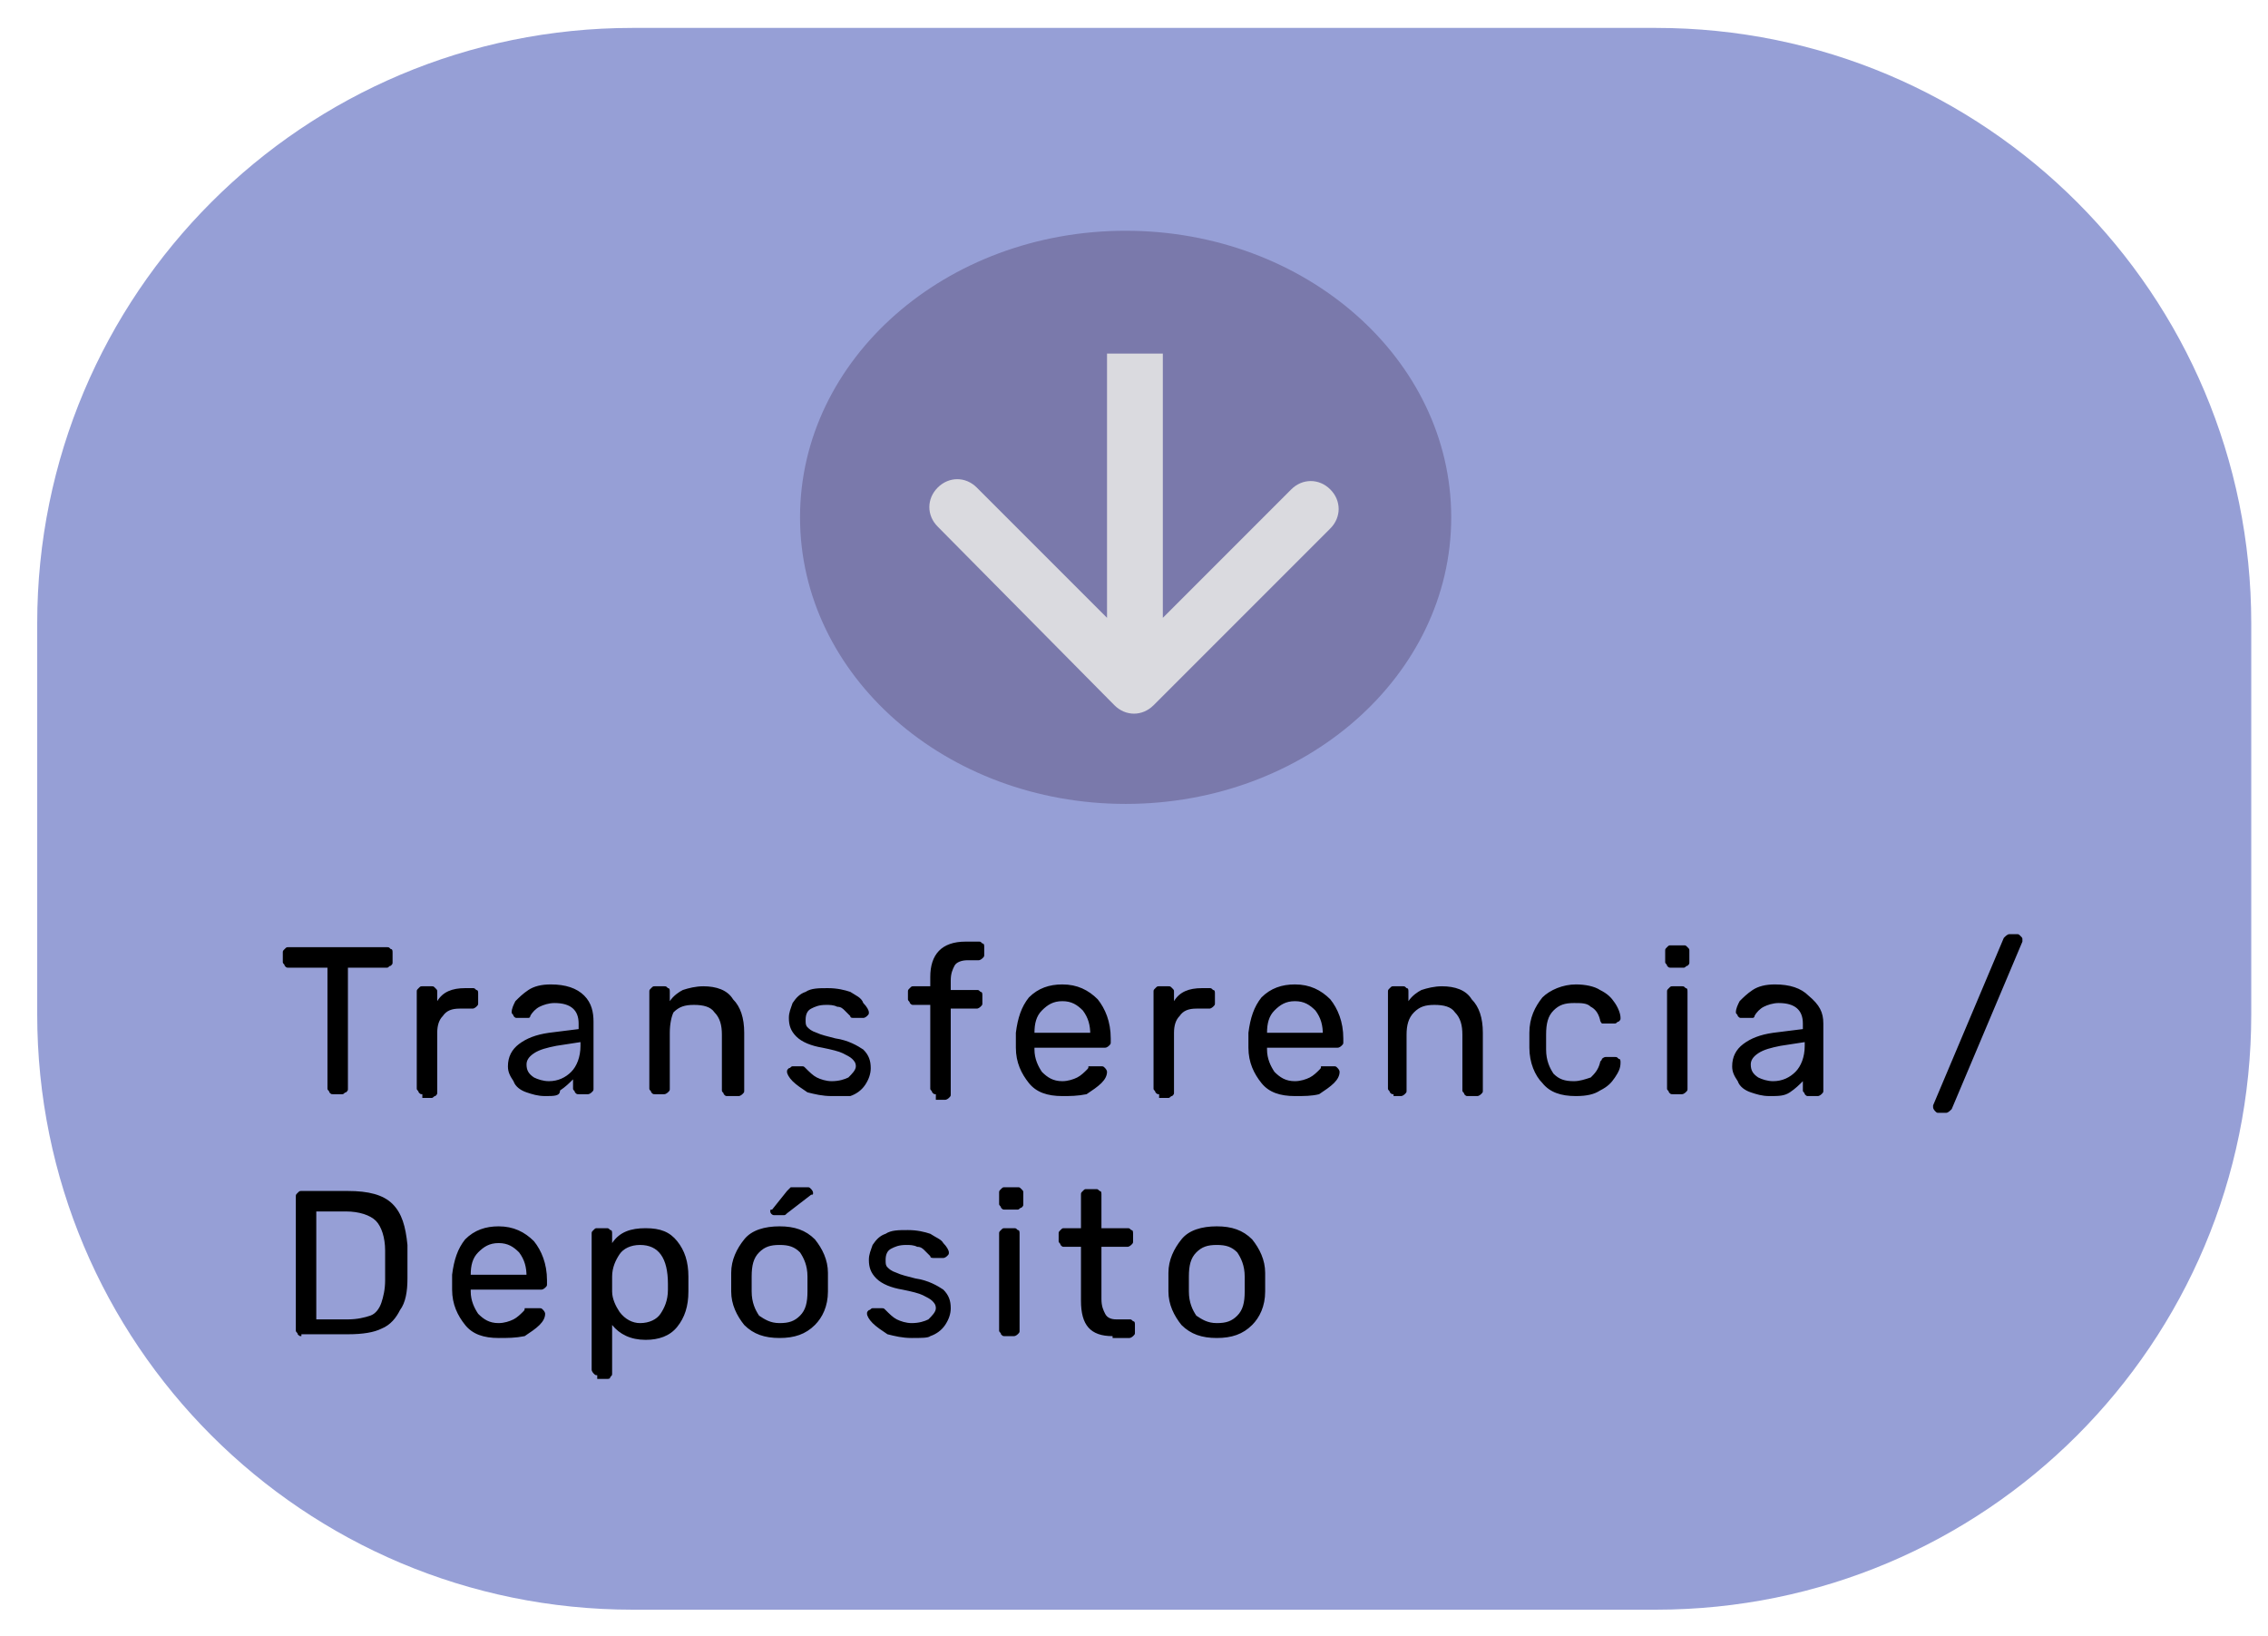 <?xml version="1.0" encoding="utf-8"?>
<!-- Generator: Adobe Illustrator 24.3.0, SVG Export Plug-In . SVG Version: 6.00 Build 0)  -->
<svg version="1.1" id="Capa_1" xmlns="http://www.w3.org/2000/svg" xmlns:xlink="http://www.w3.org/1999/xlink" x="0px" y="0px"
	 viewBox="0 0 121.9 87.9" style="enable-background:new 0 0 121.9 87.9;" xml:space="preserve">
<style type="text/css">
	.st0{fill:#969FD6;}
	.st1{fill:#7A79AB;}
	.st2{fill:#E4E4E4;fill-opacity:0.9;}
</style>
<path class="st0" d="M34,1.5h55c17.7,0,32,14.3,32,32v21c0,17.7-14.3,32-32,32H34c-17.7,0-32-14.3-32-32v-21C2,15.8,16.3,1.5,34,1.5
	z"/>
<path d="M17.9,58.8c-0.1,0-0.1,0-0.2-0.1c0-0.1-0.1-0.1-0.1-0.2v-6.5h-2.1c-0.1,0-0.1,0-0.2-0.1c0-0.1-0.1-0.1-0.1-0.2v-0.5
	c0-0.1,0-0.1,0.1-0.2c0.1-0.1,0.1-0.1,0.2-0.1h5.3c0.1,0,0.1,0,0.2,0.1c0.1,0,0.1,0.1,0.1,0.2v0.5c0,0.1,0,0.1-0.1,0.2
	c-0.1,0-0.1,0.1-0.2,0.1h-2.1v6.5c0,0.1,0,0.1-0.1,0.2c-0.1,0-0.1,0.1-0.2,0.1H17.9z M22.7,58.8c-0.1,0-0.1,0-0.2-0.1
	c0-0.1-0.1-0.1-0.1-0.2v-5.2c0-0.1,0-0.1,0.1-0.2c0.1-0.1,0.1-0.1,0.2-0.1h0.5c0.1,0,0.1,0,0.2,0.1c0.1,0.1,0.1,0.1,0.1,0.2v0.5
	c0.3-0.5,0.8-0.7,1.5-0.7h0.4c0.1,0,0.1,0,0.2,0.1c0.1,0,0.1,0.1,0.1,0.2v0.5c0,0.1,0,0.1-0.1,0.2c0,0-0.1,0.1-0.2,0.1h-0.7
	c-0.4,0-0.7,0.1-0.9,0.4c-0.2,0.2-0.3,0.5-0.3,0.9v3.2c0,0.1,0,0.1-0.1,0.2c-0.1,0-0.1,0.1-0.2,0.1H22.7z M29.3,58.9
	c-0.4,0-0.7-0.1-1-0.2c-0.3-0.1-0.6-0.3-0.7-0.6c-0.2-0.3-0.3-0.5-0.3-0.8c0-0.5,0.2-0.9,0.6-1.2c0.4-0.3,0.9-0.5,1.6-0.6l1.6-0.2
	v-0.3c0-0.7-0.4-1.1-1.3-1.1c-0.3,0-0.6,0.1-0.8,0.2c-0.2,0.1-0.4,0.3-0.5,0.5c0,0.1-0.1,0.1-0.1,0.1c0,0-0.1,0-0.1,0h-0.5
	c-0.1,0-0.1,0-0.2-0.1c0-0.1-0.1-0.1-0.1-0.2c0-0.2,0.1-0.4,0.2-0.6c0.2-0.2,0.4-0.4,0.7-0.6c0.3-0.2,0.7-0.3,1.2-0.3
	c0.8,0,1.4,0.2,1.8,0.6c0.4,0.4,0.5,0.9,0.5,1.4v3.6c0,0.1,0,0.1-0.1,0.2c0,0-0.1,0.1-0.2,0.1h-0.5c-0.1,0-0.1,0-0.2-0.1
	c0-0.1-0.1-0.1-0.1-0.2v-0.5c-0.2,0.2-0.4,0.4-0.7,0.6C30.1,58.9,29.8,58.9,29.3,58.9z M29.5,58.1c0.5,0,0.9-0.2,1.2-0.5
	c0.3-0.3,0.5-0.8,0.5-1.4V56l-1.3,0.2c-0.5,0.1-0.9,0.2-1.2,0.4c-0.3,0.2-0.4,0.4-0.4,0.6c0,0.3,0.1,0.5,0.4,0.7
	C28.9,58,29.2,58.1,29.5,58.1z M35.2,58.8c-0.1,0-0.1,0-0.2-0.1c0-0.1-0.1-0.1-0.1-0.2v-5.2c0-0.1,0-0.1,0.1-0.2
	c0.1-0.1,0.1-0.1,0.2-0.1h0.5c0.1,0,0.1,0,0.2,0.1c0.1,0,0.1,0.1,0.1,0.2v0.5c0.2-0.3,0.5-0.5,0.7-0.6c0.3-0.1,0.7-0.2,1.1-0.2
	c0.7,0,1.3,0.2,1.6,0.7c0.4,0.4,0.6,1,0.6,1.8v3.1c0,0.1,0,0.1-0.1,0.2c0,0-0.1,0.1-0.2,0.1h-0.6c-0.1,0-0.1,0-0.2-0.1
	c0-0.1-0.1-0.1-0.1-0.2v-3c0-0.5-0.1-0.9-0.4-1.2c-0.2-0.3-0.6-0.4-1.1-0.4c-0.5,0-0.8,0.1-1.1,0.4C36.1,54.6,36,55,36,55.5v3
	c0,0.1,0,0.1-0.1,0.2c0,0-0.1,0.1-0.2,0.1H35.2z M44.7,58.9c-0.5,0-0.9-0.1-1.3-0.2c-0.3-0.2-0.6-0.4-0.8-0.6
	c-0.2-0.2-0.3-0.4-0.3-0.5c0-0.1,0-0.1,0.1-0.2c0.1,0,0.1-0.1,0.2-0.1h0.5c0.1,0,0.1,0,0.2,0.1c0.2,0.2,0.4,0.4,0.6,0.5
	c0.2,0.1,0.5,0.2,0.8,0.2c0.4,0,0.7-0.1,0.9-0.2c0.2-0.2,0.4-0.4,0.4-0.6c0-0.2-0.1-0.3-0.2-0.4c-0.1-0.1-0.3-0.2-0.5-0.3
	c-0.2-0.1-0.6-0.2-1.1-0.3c-0.6-0.1-1.1-0.3-1.4-0.6c-0.3-0.3-0.4-0.6-0.4-1c0-0.3,0.1-0.5,0.2-0.8c0.2-0.3,0.4-0.5,0.7-0.6
	c0.3-0.2,0.7-0.2,1.2-0.2c0.5,0,0.9,0.1,1.2,0.2c0.3,0.2,0.6,0.3,0.7,0.6c0.2,0.2,0.3,0.4,0.3,0.5c0,0.1,0,0.1-0.1,0.2
	c0,0-0.1,0.1-0.2,0.1h-0.5c-0.1,0-0.2,0-0.2-0.1c-0.1-0.1-0.2-0.2-0.3-0.3c-0.1-0.1-0.2-0.2-0.4-0.2c-0.2-0.1-0.4-0.1-0.6-0.1
	c-0.4,0-0.6,0.1-0.8,0.2c-0.2,0.1-0.3,0.3-0.3,0.6c0,0.2,0,0.3,0.1,0.4c0.1,0.1,0.2,0.2,0.5,0.3c0.2,0.1,0.6,0.2,1,0.3
	c0.7,0.1,1.2,0.4,1.5,0.6c0.3,0.3,0.4,0.6,0.4,1c0,0.3-0.1,0.6-0.3,0.9c-0.2,0.3-0.5,0.5-0.8,0.6C45.6,58.9,45.2,58.9,44.7,58.9z
	 M50.3,58.8c-0.1,0-0.1,0-0.2-0.1c0-0.1-0.1-0.1-0.1-0.2V54h-0.9c-0.1,0-0.1,0-0.2-0.1c0-0.1-0.1-0.1-0.1-0.2v-0.4
	c0-0.1,0-0.1,0.1-0.2c0.1-0.1,0.1-0.1,0.2-0.1h0.9v-0.5c0-1.2,0.6-1.9,1.9-1.9h0.7c0.1,0,0.1,0,0.2,0.1c0.1,0,0.1,0.1,0.1,0.2v0.4
	c0,0.1,0,0.1-0.1,0.2c0,0-0.1,0.1-0.2,0.1H52c-0.3,0-0.6,0.1-0.7,0.3c-0.1,0.2-0.2,0.4-0.2,0.8v0.5h1.4c0.1,0,0.1,0,0.2,0.1
	c0.1,0,0.1,0.1,0.1,0.2v0.4c0,0.1,0,0.1-0.1,0.2c0,0-0.1,0.1-0.2,0.1h-1.4v4.6c0,0.1,0,0.1-0.1,0.2c0,0-0.1,0.1-0.2,0.1H50.3z
	 M57.1,58.9c-0.8,0-1.4-0.2-1.8-0.7c-0.4-0.5-0.7-1.1-0.7-1.9l0-0.4l0-0.4c0.1-0.8,0.3-1.4,0.7-1.9c0.5-0.5,1.1-0.7,1.8-0.7
	c0.8,0,1.4,0.3,1.9,0.8c0.4,0.5,0.7,1.2,0.7,2.1v0.2c0,0.1,0,0.1-0.1,0.2c0,0-0.1,0.1-0.2,0.1h-3.8v0.1c0,0.5,0.2,0.9,0.4,1.2
	c0.3,0.3,0.6,0.5,1.1,0.5c0.3,0,0.6-0.1,0.8-0.2c0.2-0.1,0.4-0.3,0.5-0.4c0.1-0.1,0.1-0.1,0.1-0.2c0,0,0.1,0,0.2,0h0.5
	c0.1,0,0.1,0,0.2,0.1c0,0,0.1,0.1,0.1,0.2c0,0.2-0.1,0.4-0.3,0.6c-0.2,0.2-0.5,0.4-0.8,0.6C57.9,58.9,57.5,58.9,57.1,58.9z
	 M58.6,55.6L58.6,55.6c0-0.5-0.1-0.9-0.4-1.3c-0.3-0.3-0.6-0.5-1.1-0.5c-0.5,0-0.8,0.2-1.1,0.5c-0.3,0.3-0.4,0.7-0.4,1.2v0H58.6z
	 M62.3,58.8c-0.1,0-0.1,0-0.2-0.1c0-0.1-0.1-0.1-0.1-0.2v-5.2c0-0.1,0-0.1,0.1-0.2c0.1-0.1,0.1-0.1,0.2-0.1h0.5c0.1,0,0.1,0,0.2,0.1
	c0.1,0.1,0.1,0.1,0.1,0.2v0.5c0.3-0.5,0.8-0.7,1.5-0.7h0.4c0.1,0,0.1,0,0.2,0.1c0.1,0,0.1,0.1,0.1,0.2v0.5c0,0.1,0,0.1-0.1,0.2
	c0,0-0.1,0.1-0.2,0.1h-0.7c-0.4,0-0.7,0.1-0.9,0.4c-0.2,0.2-0.3,0.5-0.3,0.9v3.2c0,0.1,0,0.1-0.1,0.2c-0.1,0-0.1,0.1-0.2,0.1H62.3z
	 M69.6,58.9c-0.8,0-1.4-0.2-1.8-0.7c-0.4-0.5-0.7-1.1-0.7-1.9l0-0.4l0-0.4c0.1-0.8,0.3-1.4,0.7-1.9c0.5-0.5,1.1-0.7,1.8-0.7
	c0.8,0,1.4,0.3,1.9,0.8c0.4,0.5,0.7,1.2,0.7,2.1v0.2c0,0.1,0,0.1-0.1,0.2c0,0-0.1,0.1-0.2,0.1h-3.8v0.1c0,0.5,0.2,0.9,0.4,1.2
	c0.3,0.3,0.6,0.5,1.1,0.5c0.3,0,0.6-0.1,0.8-0.2c0.2-0.1,0.4-0.3,0.5-0.4c0.1-0.1,0.1-0.1,0.1-0.2c0,0,0.1,0,0.2,0h0.5
	c0.1,0,0.1,0,0.2,0.1c0,0,0.1,0.1,0.1,0.2c0,0.2-0.1,0.4-0.3,0.6c-0.2,0.2-0.5,0.4-0.8,0.6C70.5,58.9,70.1,58.9,69.6,58.9z
	 M71.1,55.6L71.1,55.6c0-0.5-0.1-0.9-0.4-1.3c-0.3-0.3-0.6-0.5-1.1-0.5c-0.5,0-0.8,0.2-1.1,0.5c-0.3,0.3-0.4,0.7-0.4,1.2v0H71.1z
	 M74.9,58.8c-0.1,0-0.1,0-0.2-0.1c0-0.1-0.1-0.1-0.1-0.2v-5.2c0-0.1,0-0.1,0.1-0.2c0.1-0.1,0.1-0.1,0.2-0.1h0.5c0.1,0,0.1,0,0.2,0.1
	c0.1,0,0.1,0.1,0.1,0.2v0.5c0.2-0.3,0.5-0.5,0.7-0.6c0.3-0.1,0.7-0.2,1.1-0.2c0.7,0,1.3,0.2,1.6,0.7c0.4,0.4,0.6,1,0.6,1.8v3.1
	c0,0.1,0,0.1-0.1,0.2c0,0-0.1,0.1-0.2,0.1h-0.5c-0.1,0-0.1,0-0.2-0.1c0-0.1-0.1-0.1-0.1-0.2v-3c0-0.5-0.1-0.9-0.4-1.2
	c-0.2-0.3-0.6-0.4-1.1-0.4c-0.5,0-0.8,0.1-1.1,0.4c-0.3,0.3-0.4,0.7-0.4,1.2v3c0,0.1,0,0.1-0.1,0.2c0,0-0.1,0.1-0.2,0.1H74.9z
	 M84.7,58.9c-0.8,0-1.4-0.2-1.8-0.7c-0.4-0.4-0.7-1.1-0.7-1.9l0-0.4l0-0.4c0-0.8,0.3-1.4,0.7-1.9c0.4-0.4,1.1-0.7,1.8-0.7
	c0.5,0,1,0.1,1.3,0.3c0.4,0.2,0.6,0.4,0.8,0.7c0.2,0.3,0.3,0.6,0.3,0.8c0,0.1,0,0.1-0.1,0.2c-0.1,0-0.1,0.1-0.2,0.1h-0.5
	c-0.1,0-0.1,0-0.2,0c0,0-0.1-0.1-0.1-0.2c-0.1-0.4-0.3-0.6-0.5-0.7c-0.2-0.2-0.5-0.2-0.9-0.2c-0.5,0-0.8,0.1-1.1,0.4
	c-0.3,0.3-0.4,0.7-0.4,1.3l0,0.4l0,0.4c0,0.6,0.2,1,0.4,1.3c0.3,0.3,0.6,0.4,1.1,0.4c0.3,0,0.6-0.1,0.9-0.2c0.2-0.2,0.4-0.4,0.5-0.8
	c0-0.1,0.1-0.1,0.1-0.2c0,0,0.1-0.1,0.2-0.1h0.5c0.1,0,0.1,0,0.2,0.1c0.1,0,0.1,0.1,0.1,0.2c0,0.3-0.1,0.5-0.3,0.8
	c-0.2,0.3-0.4,0.5-0.8,0.7C85.7,58.8,85.3,58.9,84.7,58.9z M89.8,52c-0.1,0-0.1,0-0.2-0.1c0-0.1-0.1-0.1-0.1-0.2v-0.6
	c0-0.1,0-0.1,0.1-0.2c0.1-0.1,0.1-0.1,0.2-0.1h0.7c0.1,0,0.1,0,0.2,0.1c0.1,0.1,0.1,0.1,0.1,0.2v0.6c0,0.1,0,0.1-0.1,0.2
	c-0.1,0-0.1,0.1-0.2,0.1H89.8z M89.9,58.8c-0.1,0-0.1,0-0.2-0.1c0-0.1-0.1-0.1-0.1-0.2v-5.2c0-0.1,0-0.1,0.1-0.2
	c0.1-0.1,0.1-0.1,0.2-0.1h0.5c0.1,0,0.1,0,0.2,0.1c0.1,0,0.1,0.1,0.1,0.2v5.2c0,0.1,0,0.1-0.1,0.2c0,0-0.1,0.1-0.2,0.1H89.9z
	 M95.1,58.9c-0.4,0-0.7-0.1-1-0.2c-0.3-0.1-0.6-0.3-0.7-0.6c-0.2-0.3-0.3-0.5-0.3-0.8c0-0.5,0.2-0.9,0.6-1.2
	c0.4-0.3,0.9-0.5,1.6-0.6l1.6-0.2v-0.3c0-0.7-0.4-1.1-1.3-1.1c-0.3,0-0.6,0.1-0.8,0.2c-0.2,0.1-0.4,0.3-0.5,0.5
	c0,0.1-0.1,0.1-0.1,0.1c0,0-0.1,0-0.1,0h-0.5c-0.1,0-0.1,0-0.2-0.1c0-0.1-0.1-0.1-0.1-0.2c0-0.2,0.1-0.4,0.2-0.6
	c0.2-0.2,0.4-0.4,0.7-0.6c0.3-0.2,0.7-0.3,1.2-0.3c0.8,0,1.4,0.2,1.8,0.6C97.8,54,98,54.4,98,55v3.6c0,0.1,0,0.1-0.1,0.2
	c0,0-0.1,0.1-0.2,0.1h-0.5c-0.1,0-0.1,0-0.2-0.1c0-0.1-0.1-0.1-0.1-0.2v-0.5c-0.2,0.2-0.4,0.4-0.7,0.6
	C95.9,58.9,95.6,58.9,95.1,58.9z M95.3,58.1c0.5,0,0.9-0.2,1.2-0.5c0.3-0.3,0.5-0.8,0.5-1.4V56l-1.3,0.2c-0.5,0.1-0.9,0.2-1.2,0.4
	c-0.3,0.2-0.4,0.4-0.4,0.6c0,0.3,0.1,0.5,0.4,0.7C94.7,58,95,58.1,95.3,58.1z M104.2,59.8c-0.1,0-0.1,0-0.2-0.1c0,0-0.1-0.1-0.1-0.2
	c0,0,0-0.1,0-0.1l3.8-9c0.1-0.1,0.2-0.2,0.3-0.2h0.4c0.1,0,0.1,0,0.2,0.1s0.1,0.1,0.1,0.2c0,0.1,0,0.1,0,0.1l-3.8,9
	c-0.1,0.1-0.2,0.2-0.3,0.2H104.2z M16.2,71.8c-0.1,0-0.1,0-0.2-0.1c0-0.1-0.1-0.1-0.1-0.2v-7.2c0-0.1,0-0.1,0.1-0.2
	c0.1-0.1,0.1-0.1,0.2-0.1h2.5c1.1,0,1.9,0.2,2.4,0.7c0.5,0.5,0.7,1.2,0.8,2.2c0,0.2,0,0.5,0,0.9c0,0.4,0,0.6,0,0.9
	c0,0.7-0.1,1.3-0.4,1.7c-0.2,0.4-0.5,0.8-1,1c-0.4,0.2-1,0.3-1.8,0.3H16.2z M18.7,70.9c0.5,0,0.9-0.1,1.2-0.2
	c0.3-0.1,0.5-0.4,0.6-0.7c0.1-0.3,0.2-0.7,0.2-1.2c0-0.4,0-0.7,0-0.8c0-0.1,0-0.4,0-0.8c0-0.7-0.2-1.3-0.5-1.6
	c-0.3-0.3-0.9-0.5-1.6-0.5H17v5.8H18.7z M26.8,71.9c-0.8,0-1.4-0.2-1.8-0.7c-0.4-0.5-0.7-1.1-0.7-1.9l0-0.4l0-0.4
	c0.1-0.8,0.3-1.4,0.7-1.9c0.5-0.5,1.1-0.7,1.8-0.7c0.8,0,1.4,0.3,1.9,0.8c0.4,0.5,0.7,1.2,0.7,2.1v0.2c0,0.1,0,0.1-0.1,0.2
	c0,0-0.1,0.1-0.2,0.1h-3.8v0.1c0,0.5,0.2,0.9,0.4,1.2c0.3,0.3,0.6,0.5,1.1,0.5c0.3,0,0.6-0.1,0.8-0.2c0.2-0.1,0.4-0.3,0.5-0.4
	c0.1-0.1,0.1-0.1,0.1-0.2c0,0,0.1,0,0.2,0H29c0.1,0,0.1,0,0.2,0.1c0,0,0.1,0.1,0.1,0.2c0,0.2-0.1,0.4-0.3,0.6
	c-0.2,0.2-0.5,0.4-0.8,0.6C27.7,71.9,27.3,71.9,26.8,71.9z M28.3,68.6L28.3,68.6c0-0.5-0.1-0.9-0.4-1.3c-0.3-0.3-0.6-0.5-1.1-0.5
	S26,67,25.7,67.3c-0.3,0.3-0.4,0.7-0.4,1.2v0H28.3z M32.1,73.9c-0.1,0-0.1,0-0.2-0.1c0,0-0.1-0.1-0.1-0.2v-7.3c0-0.1,0-0.1,0.1-0.2
	c0.1-0.1,0.1-0.1,0.2-0.1h0.5c0.1,0,0.1,0,0.2,0.1c0.1,0,0.1,0.1,0.1,0.2v0.5c0.4-0.6,1-0.8,1.8-0.8c0.8,0,1.3,0.2,1.7,0.7
	c0.4,0.5,0.6,1.1,0.6,1.9c0,0.1,0,0.2,0,0.4c0,0.2,0,0.3,0,0.4c0,0.8-0.2,1.4-0.6,1.9c-0.4,0.5-1,0.7-1.7,0.7
	c-0.8,0-1.4-0.3-1.8-0.8v2.6c0,0.1,0,0.1-0.1,0.2c0,0.1-0.1,0.1-0.2,0.1H32.1z M34.4,71.1c0.5,0,0.9-0.2,1.1-0.5
	c0.2-0.3,0.4-0.7,0.4-1.3c0-0.1,0-0.2,0-0.3c0-1.4-0.5-2.1-1.5-2.1c-0.5,0-0.9,0.2-1.1,0.5c-0.2,0.3-0.4,0.7-0.4,1.2l0,0.4l0,0.4
	c0,0.4,0.2,0.8,0.4,1.1C33.6,70.9,34,71.1,34.4,71.1z M41.9,71.9c-0.8,0-1.4-0.2-1.9-0.7c-0.4-0.5-0.7-1.1-0.7-1.8l0-0.5l0-0.5
	c0-0.7,0.3-1.3,0.7-1.8c0.4-0.5,1.1-0.7,1.9-0.7c0.8,0,1.4,0.2,1.9,0.7c0.4,0.5,0.7,1.1,0.7,1.8c0,0.1,0,0.2,0,0.5
	c0,0.2,0,0.4,0,0.5c0,0.8-0.3,1.4-0.7,1.8C43.3,71.7,42.7,71.9,41.9,71.9z M41.9,71.1c0.5,0,0.8-0.1,1.1-0.4
	c0.3-0.3,0.4-0.7,0.4-1.3c0-0.1,0-0.2,0-0.4c0-0.2,0-0.3,0-0.4c0-0.6-0.2-1-0.4-1.3c-0.3-0.3-0.6-0.4-1.1-0.4
	c-0.5,0-0.8,0.1-1.1,0.4c-0.3,0.3-0.4,0.7-0.4,1.3l0,0.4l0,0.4c0,0.6,0.2,1,0.4,1.3C41.1,70.9,41.4,71.1,41.9,71.1z M41.6,65.3
	c-0.1,0-0.2-0.1-0.2-0.2c0-0.1,0-0.1,0.1-0.1l0.8-1c0.1-0.1,0.1-0.1,0.2-0.2c0.1,0,0.1,0,0.2,0h0.7c0.1,0,0.1,0,0.2,0.1
	c0,0,0.1,0.1,0.1,0.2c0,0.1,0,0.1-0.1,0.1l-1.3,1c-0.1,0.1-0.1,0.1-0.2,0.1c-0.1,0-0.1,0-0.2,0H41.6z M49,71.9
	c-0.5,0-0.9-0.1-1.3-0.2c-0.3-0.2-0.6-0.4-0.8-0.6c-0.2-0.2-0.3-0.4-0.3-0.5c0-0.1,0-0.1,0.1-0.2c0.1,0,0.1-0.1,0.2-0.1h0.5
	c0.1,0,0.1,0,0.2,0.1c0.2,0.2,0.4,0.4,0.6,0.5c0.2,0.1,0.5,0.2,0.8,0.2c0.4,0,0.7-0.1,0.9-0.2c0.2-0.2,0.4-0.4,0.4-0.6
	c0-0.2-0.1-0.3-0.2-0.4c-0.1-0.1-0.3-0.2-0.5-0.3c-0.2-0.1-0.6-0.2-1.1-0.3c-0.6-0.1-1.1-0.3-1.4-0.6c-0.3-0.3-0.4-0.6-0.4-1
	c0-0.3,0.1-0.5,0.2-0.8c0.2-0.3,0.4-0.5,0.7-0.6c0.3-0.2,0.7-0.2,1.2-0.2c0.5,0,0.9,0.1,1.2,0.2c0.3,0.2,0.6,0.3,0.7,0.5
	c0.2,0.2,0.3,0.4,0.3,0.5c0,0.1,0,0.1-0.1,0.2c0,0-0.1,0.1-0.2,0.1h-0.5c-0.1,0-0.2,0-0.2-0.1c-0.1-0.1-0.2-0.2-0.3-0.3
	c-0.1-0.1-0.2-0.2-0.4-0.2c-0.2-0.1-0.4-0.1-0.6-0.1c-0.4,0-0.6,0.1-0.8,0.2c-0.2,0.1-0.3,0.3-0.3,0.6c0,0.2,0,0.3,0.1,0.4
	c0.1,0.1,0.2,0.2,0.5,0.3c0.2,0.1,0.6,0.2,1,0.3c0.7,0.1,1.2,0.4,1.5,0.6c0.3,0.3,0.4,0.6,0.4,1c0,0.3-0.1,0.6-0.3,0.9
	c-0.2,0.3-0.5,0.5-0.8,0.6C49.9,71.9,49.5,71.9,49,71.9z M54,65c-0.1,0-0.1,0-0.2-0.1c0-0.1-0.1-0.1-0.1-0.2v-0.6
	c0-0.1,0-0.1,0.1-0.2c0.1-0.1,0.1-0.1,0.2-0.1h0.7c0.1,0,0.1,0,0.2,0.1c0.1,0.1,0.1,0.1,0.1,0.2v0.6c0,0.1,0,0.1-0.1,0.2
	c-0.1,0-0.1,0.1-0.2,0.1H54z M54,71.8c-0.1,0-0.1,0-0.2-0.1c0-0.1-0.1-0.1-0.1-0.2v-5.2c0-0.1,0-0.1,0.1-0.2
	c0.1-0.1,0.1-0.1,0.2-0.1h0.5c0.1,0,0.1,0,0.2,0.1c0.1,0,0.1,0.1,0.1,0.2v5.2c0,0.1,0,0.1-0.1,0.2c0,0-0.1,0.1-0.2,0.1H54z
	 M59.8,71.8c-1.2,0-1.7-0.6-1.7-1.9V67h-0.9c-0.1,0-0.1,0-0.2-0.1c0-0.1-0.1-0.1-0.1-0.2v-0.4c0-0.1,0-0.1,0.1-0.2
	c0.1-0.1,0.1-0.1,0.2-0.1h0.9v-1.8c0-0.1,0-0.1,0.1-0.2c0.1-0.1,0.1-0.1,0.2-0.1h0.5c0.1,0,0.1,0,0.2,0.1c0.1,0,0.1,0.1,0.1,0.2v1.8
	h1.4c0.1,0,0.1,0,0.2,0.1c0.1,0,0.1,0.1,0.1,0.2v0.4c0,0.1,0,0.1-0.1,0.2c0,0-0.1,0.1-0.2,0.1h-1.4v2.8c0,0.4,0.1,0.6,0.2,0.8
	c0.1,0.2,0.3,0.3,0.6,0.3h0.7c0.1,0,0.1,0,0.2,0.1c0.1,0,0.1,0.1,0.1,0.2v0.4c0,0.1,0,0.1-0.1,0.2c0,0-0.1,0.1-0.2,0.1H59.8z
	 M65.4,71.9c-0.8,0-1.4-0.2-1.9-0.7c-0.4-0.5-0.7-1.1-0.7-1.8l0-0.5l0-0.5c0-0.7,0.3-1.3,0.7-1.8c0.4-0.5,1.1-0.7,1.9-0.7
	c0.8,0,1.4,0.2,1.9,0.7c0.4,0.5,0.7,1.1,0.7,1.8c0,0.1,0,0.2,0,0.5c0,0.2,0,0.4,0,0.5c0,0.8-0.3,1.4-0.7,1.8
	C66.8,71.7,66.2,71.9,65.4,71.9z M65.4,71.1c0.5,0,0.8-0.1,1.1-0.4c0.3-0.3,0.4-0.7,0.4-1.3c0-0.1,0-0.2,0-0.4c0-0.2,0-0.3,0-0.4
	c0-0.6-0.2-1-0.4-1.3c-0.3-0.3-0.6-0.4-1.1-0.4c-0.5,0-0.8,0.1-1.1,0.4c-0.3,0.3-0.4,0.7-0.4,1.3l0,0.4l0,0.4c0,0.6,0.2,1,0.4,1.3
	C64.6,70.9,64.9,71.1,65.4,71.1z"/>
<ellipse class="st1" cx="60.5" cy="27.8" rx="17.5" ry="15.4"/>
<path class="st2" d="M59.9,37.9c0.6,0.6,1.5,0.6,2.1,0l9.5-9.5c0.6-0.6,0.6-1.5,0-2.1c-0.6-0.6-1.5-0.6-2.1,0L61,34.7l-8.5-8.5
	c-0.6-0.6-1.5-0.6-2.1,0c-0.6,0.6-0.6,1.5,0,2.1L59.9,37.9z M59.5,19v17.8h3V19H59.5z"/>
</svg>
